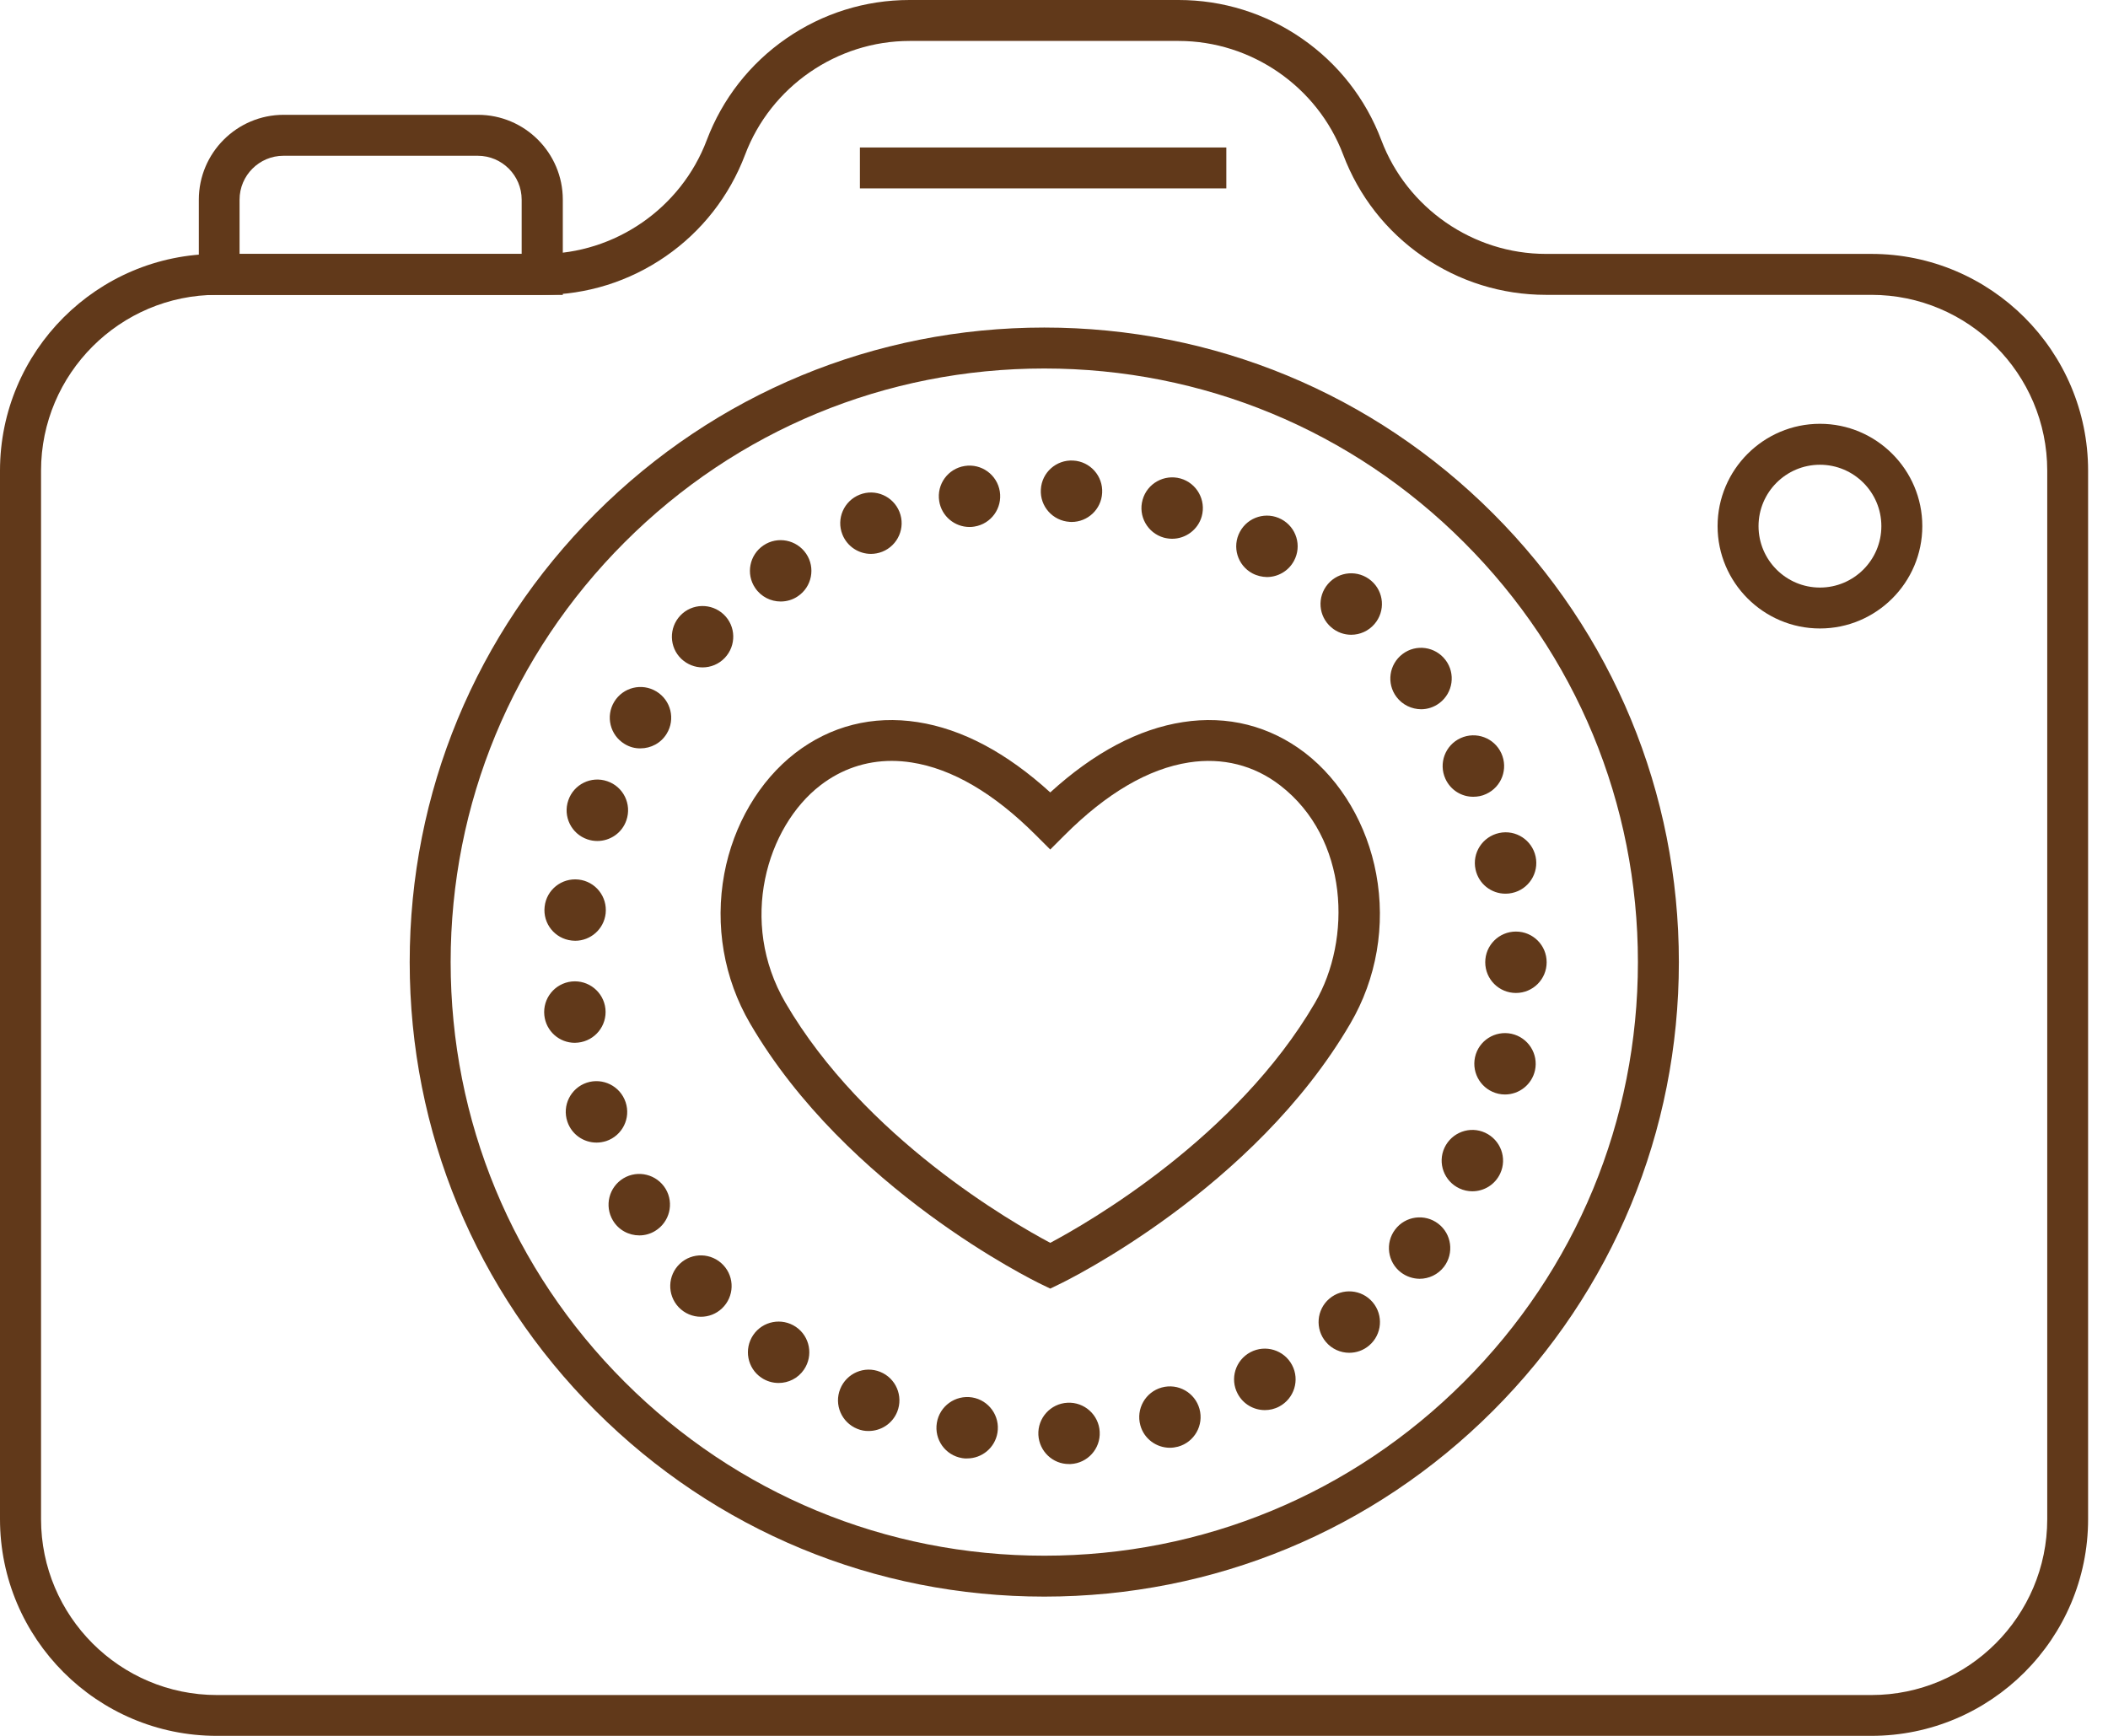 <svg width="68" height="56" viewBox="0 0 68 56" fill="none" xmlns="http://www.w3.org/2000/svg">
<path d="M33.879 41.571L33.591 41.432C33.337 41.31 27.311 38.358 24.195 33.016C23.349 31.567 23.056 29.856 23.363 28.195C23.657 26.611 24.492 25.191 25.654 24.293C26.79 23.418 28.153 23.071 29.6 23.296C31.032 23.517 32.469 24.28 33.879 25.564C35.288 24.28 36.725 23.517 38.157 23.296C39.6 23.071 40.964 23.418 42.103 24.293C43.265 25.191 44.101 26.611 44.394 28.195C44.702 29.856 44.408 31.57 43.562 33.016C40.449 38.358 34.423 41.31 34.166 41.432L33.879 41.571ZM28.767 24.547C27.926 24.547 27.14 24.814 26.463 25.336C24.733 26.67 23.812 29.731 25.337 32.349C27.879 36.707 32.66 39.448 33.879 40.095C35.097 39.448 39.884 36.701 42.42 32.349C43.609 30.309 43.516 27.05 41.294 25.336C40.452 24.686 39.435 24.431 38.356 24.597C37.048 24.798 35.698 25.587 34.344 26.941L33.879 27.406L33.413 26.941C32.059 25.587 30.709 24.798 29.401 24.597C29.187 24.564 28.976 24.547 28.767 24.547Z" fill="#61391A"/>
<path d="M60.365 56H6.993C3.137 56 0 52.863 0 49.007V15.184C0 11.328 3.137 8.191 6.993 8.191H17.492C19.837 8.191 21.969 6.719 22.798 4.523C23.303 3.189 24.188 2.054 25.364 1.241C26.539 0.429 27.913 0 29.339 0H38.019C39.445 0 40.822 0.429 41.994 1.241C43.17 2.054 44.054 3.186 44.56 4.523C45.388 6.716 47.521 8.191 49.865 8.191H60.365C64.221 8.191 67.358 11.328 67.358 15.184V49.01C67.358 52.863 64.221 56 60.365 56ZM6.996 9.512C3.87 9.512 1.324 12.058 1.324 15.184V49.01C1.324 52.137 3.87 54.683 6.996 54.683H60.368C63.495 54.683 66.04 52.137 66.04 49.01V15.184C66.04 12.058 63.495 9.512 60.368 9.512H49.869C48.442 9.512 47.066 9.083 45.894 8.271C44.718 7.459 43.833 6.326 43.328 4.989C42.499 2.797 40.367 1.321 38.022 1.321H29.342C26.998 1.321 24.865 2.793 24.036 4.989C23.531 6.323 22.646 7.459 21.471 8.271C20.296 9.083 18.922 9.512 17.496 9.512H6.996Z" fill="#61391A"/>
<path d="M18.152 9.515H6.414V6.441C6.414 4.932 7.642 3.704 9.151 3.704H15.418C16.927 3.704 18.155 4.932 18.155 6.441V9.515H18.152ZM7.731 8.194H16.828V6.441C16.828 5.662 16.194 5.025 15.411 5.025H9.145C8.365 5.025 7.728 5.659 7.728 6.441V8.194H7.731Z" fill="#61391A"/>
<path d="M33.686 51.508C28.219 51.508 23.078 49.379 19.212 45.513C15.345 41.646 13.216 36.505 13.216 31.038C13.216 25.57 15.345 20.43 19.212 16.563C23.078 12.697 28.219 10.567 33.686 10.567C39.154 10.567 44.295 12.697 48.161 16.563C52.027 20.43 54.157 25.57 54.157 31.038C54.157 36.505 52.027 41.646 48.161 45.513C44.295 49.379 39.154 51.508 33.686 51.508ZM33.686 11.888C28.572 11.888 23.761 13.879 20.146 17.498C16.531 21.113 14.537 25.924 14.537 31.038C14.537 36.152 16.527 40.963 20.146 44.578C23.761 48.194 28.572 50.188 33.686 50.188C38.801 50.188 43.611 48.197 47.227 44.578C50.842 40.963 52.836 36.152 52.836 31.038C52.836 25.924 50.845 21.113 47.227 17.498C43.611 13.879 38.801 11.888 33.686 11.888Z" fill="#61391A"/>
<path d="M33.496 46.294C33.467 45.749 33.889 45.28 34.434 45.254C34.979 45.224 35.448 45.647 35.474 46.191C35.504 46.739 35.081 47.205 34.536 47.231C34.52 47.231 34.5 47.231 34.483 47.231C33.962 47.235 33.526 46.822 33.496 46.294ZM31.037 47.04C30.495 46.951 30.132 46.442 30.221 45.901C30.31 45.359 30.819 44.996 31.36 45.082C31.898 45.171 32.265 45.68 32.176 46.221C32.096 46.706 31.677 47.05 31.198 47.05C31.145 47.053 31.093 47.05 31.037 47.04ZM36.785 45.98C36.64 45.452 36.95 44.907 37.475 44.762C38.003 44.616 38.548 44.927 38.693 45.452C38.839 45.98 38.528 46.525 38.003 46.67C37.914 46.693 37.828 46.706 37.739 46.706C37.303 46.706 36.904 46.419 36.785 45.98ZM27.656 46.096C27.147 45.891 26.899 45.316 27.104 44.808C27.309 44.3 27.884 44.052 28.392 44.257C28.9 44.461 29.145 45.036 28.943 45.544C28.788 45.931 28.415 46.165 28.022 46.165C27.9 46.168 27.774 46.145 27.656 46.096ZM39.925 44.963C39.667 44.481 39.852 43.88 40.337 43.623C40.819 43.368 41.42 43.55 41.678 44.035C41.935 44.517 41.751 45.118 41.265 45.376C41.117 45.455 40.958 45.491 40.803 45.491C40.446 45.491 40.103 45.3 39.925 44.963ZM24.559 44.445C24.106 44.138 23.991 43.52 24.298 43.068C24.605 42.616 25.222 42.5 25.675 42.807C26.127 43.114 26.242 43.732 25.935 44.184C25.744 44.465 25.434 44.616 25.117 44.616C24.922 44.616 24.73 44.56 24.559 44.445ZM42.771 43.292C42.417 42.876 42.467 42.249 42.883 41.896C43.299 41.542 43.926 41.592 44.28 42.011C44.633 42.427 44.583 43.055 44.164 43.408C43.979 43.566 43.751 43.642 43.524 43.642C43.246 43.642 42.966 43.524 42.771 43.292ZM21.891 42.17C21.515 41.77 21.534 41.146 21.93 40.77C22.327 40.394 22.954 40.413 23.33 40.81C23.707 41.209 23.687 41.833 23.291 42.209C23.099 42.391 22.855 42.48 22.611 42.48C22.346 42.48 22.086 42.375 21.891 42.17ZM45.194 41.051C44.758 40.72 44.676 40.096 45.006 39.664C45.336 39.228 45.96 39.145 46.393 39.476C46.829 39.806 46.911 40.43 46.581 40.866C46.386 41.12 46.092 41.255 45.792 41.255C45.584 41.252 45.373 41.186 45.194 41.051ZM19.771 39.373C19.491 38.904 19.642 38.297 20.111 38.013C20.58 37.732 21.188 37.884 21.472 38.353C21.752 38.822 21.6 39.429 21.131 39.713C20.973 39.809 20.798 39.855 20.623 39.855C20.286 39.855 19.956 39.684 19.771 39.373ZM47.08 38.34C46.584 38.109 46.366 37.521 46.597 37.026C46.829 36.531 47.416 36.313 47.911 36.544C48.407 36.775 48.625 37.363 48.394 37.858C48.225 38.221 47.869 38.432 47.495 38.432C47.357 38.432 47.215 38.403 47.08 38.34ZM18.302 36.184C18.127 35.666 18.408 35.104 18.926 34.929C19.444 34.758 20.006 35.035 20.181 35.557C20.356 36.075 20.075 36.636 19.557 36.811C19.451 36.844 19.345 36.861 19.243 36.861C18.827 36.861 18.441 36.6 18.302 36.184ZM48.337 35.286C47.803 35.167 47.466 34.642 47.581 34.107C47.697 33.572 48.225 33.236 48.76 33.351C49.295 33.47 49.632 33.998 49.516 34.53C49.414 34.992 49.004 35.309 48.549 35.309C48.479 35.309 48.407 35.302 48.337 35.286ZM17.559 32.753C17.503 32.209 17.896 31.723 18.441 31.664C18.985 31.608 19.471 32.001 19.53 32.545C19.586 33.09 19.193 33.576 18.649 33.635C18.612 33.638 18.579 33.642 18.543 33.642C18.041 33.642 17.612 33.265 17.559 32.753ZM47.911 31.043C47.911 30.495 48.354 30.053 48.902 30.053C49.45 30.053 49.892 30.495 49.892 31.043C49.892 31.591 49.45 32.034 48.902 32.034C48.354 32.034 47.911 31.591 47.911 31.043ZM18.444 30.343C17.899 30.284 17.506 29.795 17.569 29.25C17.628 28.706 18.117 28.316 18.662 28.375C19.207 28.435 19.596 28.924 19.537 29.468C19.481 29.977 19.051 30.35 18.553 30.35C18.517 30.346 18.48 30.346 18.444 30.343ZM47.598 28.049C47.482 27.514 47.826 26.989 48.361 26.873C48.895 26.758 49.42 27.098 49.536 27.633C49.651 28.167 49.308 28.696 48.777 28.808C48.707 28.824 48.638 28.831 48.569 28.831C48.106 28.834 47.697 28.514 47.598 28.049ZM18.949 27.078C18.431 26.903 18.153 26.338 18.332 25.82C18.507 25.302 19.071 25.024 19.59 25.203C20.108 25.378 20.385 25.942 20.207 26.46C20.068 26.873 19.682 27.131 19.269 27.131C19.16 27.131 19.055 27.114 18.949 27.078ZM46.627 25.127C46.399 24.628 46.617 24.04 47.116 23.812C47.614 23.585 48.202 23.803 48.43 24.301C48.658 24.8 48.44 25.387 47.941 25.615C47.809 25.678 47.667 25.704 47.529 25.704C47.152 25.708 46.795 25.493 46.627 25.127ZM20.148 24.001C19.679 23.717 19.53 23.106 19.814 22.64C20.098 22.172 20.706 22.023 21.174 22.307C21.643 22.591 21.792 23.202 21.508 23.667C21.323 23.974 20.996 24.143 20.659 24.143C20.484 24.146 20.309 24.1 20.148 24.001ZM45.049 22.485C44.719 22.049 44.808 21.429 45.244 21.099C45.68 20.768 46.3 20.857 46.63 21.293C46.961 21.729 46.871 22.35 46.436 22.68C46.257 22.815 46.049 22.881 45.841 22.881C45.541 22.878 45.244 22.743 45.049 22.485ZM21.98 21.257C21.584 20.881 21.571 20.253 21.947 19.857C22.323 19.461 22.951 19.448 23.347 19.824C23.743 20.2 23.756 20.828 23.38 21.224C23.185 21.429 22.924 21.531 22.663 21.531C22.419 21.531 22.175 21.439 21.98 21.257ZM42.943 20.237C42.526 19.88 42.48 19.256 42.837 18.84C43.193 18.424 43.817 18.378 44.233 18.735C44.649 19.091 44.696 19.715 44.339 20.131C44.144 20.359 43.867 20.478 43.586 20.478C43.358 20.478 43.127 20.398 42.943 20.237ZM24.361 18.969C24.053 18.517 24.176 17.899 24.628 17.595C25.08 17.288 25.698 17.41 26.005 17.863C26.312 18.315 26.19 18.933 25.737 19.236C25.569 19.352 25.374 19.405 25.183 19.405C24.866 19.405 24.552 19.253 24.361 18.969ZM40.4 18.497C39.918 18.239 39.736 17.638 39.997 17.156C40.255 16.674 40.856 16.493 41.338 16.753C41.82 17.011 42.002 17.612 41.741 18.094C41.562 18.427 41.219 18.616 40.866 18.616C40.711 18.612 40.549 18.576 40.4 18.497ZM27.174 17.242C26.972 16.734 27.223 16.159 27.732 15.958C28.24 15.756 28.814 16.007 29.016 16.516C29.217 17.024 28.966 17.599 28.458 17.8C28.339 17.846 28.217 17.869 28.095 17.869C27.702 17.869 27.329 17.632 27.174 17.242ZM37.544 17.345C37.016 17.196 36.709 16.648 36.858 16.123C37.006 15.595 37.554 15.291 38.079 15.436C38.607 15.585 38.911 16.133 38.766 16.658C38.644 17.093 38.244 17.381 37.812 17.381C37.726 17.381 37.633 17.368 37.544 17.345ZM30.297 16.166C30.211 15.624 30.578 15.119 31.119 15.033C31.661 14.947 32.166 15.317 32.252 15.855C32.337 16.397 31.971 16.902 31.43 16.988C31.377 16.998 31.324 17.001 31.274 17.001C30.796 17.001 30.373 16.654 30.297 16.166ZM34.507 16.836C33.962 16.803 33.542 16.337 33.576 15.789C33.605 15.245 34.074 14.825 34.622 14.858C35.167 14.888 35.586 15.357 35.553 15.905C35.524 16.433 35.088 16.839 34.566 16.839C34.546 16.839 34.526 16.836 34.507 16.836Z" fill="#61391A"/>
<path d="M39.559 4.758H27.739V6.078H39.559V4.758Z" fill="#61391A"/>
<path d="M58.708 20.275C56.889 20.275 55.406 18.793 55.406 16.974C55.406 15.154 56.889 13.672 58.708 13.672C60.527 13.672 62.01 15.154 62.01 16.974C62.01 18.793 60.527 20.275 58.708 20.275ZM58.708 14.993C57.615 14.993 56.727 15.881 56.727 16.974C56.727 18.066 57.615 18.955 58.708 18.955C59.801 18.955 60.689 18.066 60.689 16.974C60.689 15.881 59.801 14.993 58.708 14.993Z" fill="#61391A"/>
</svg>
